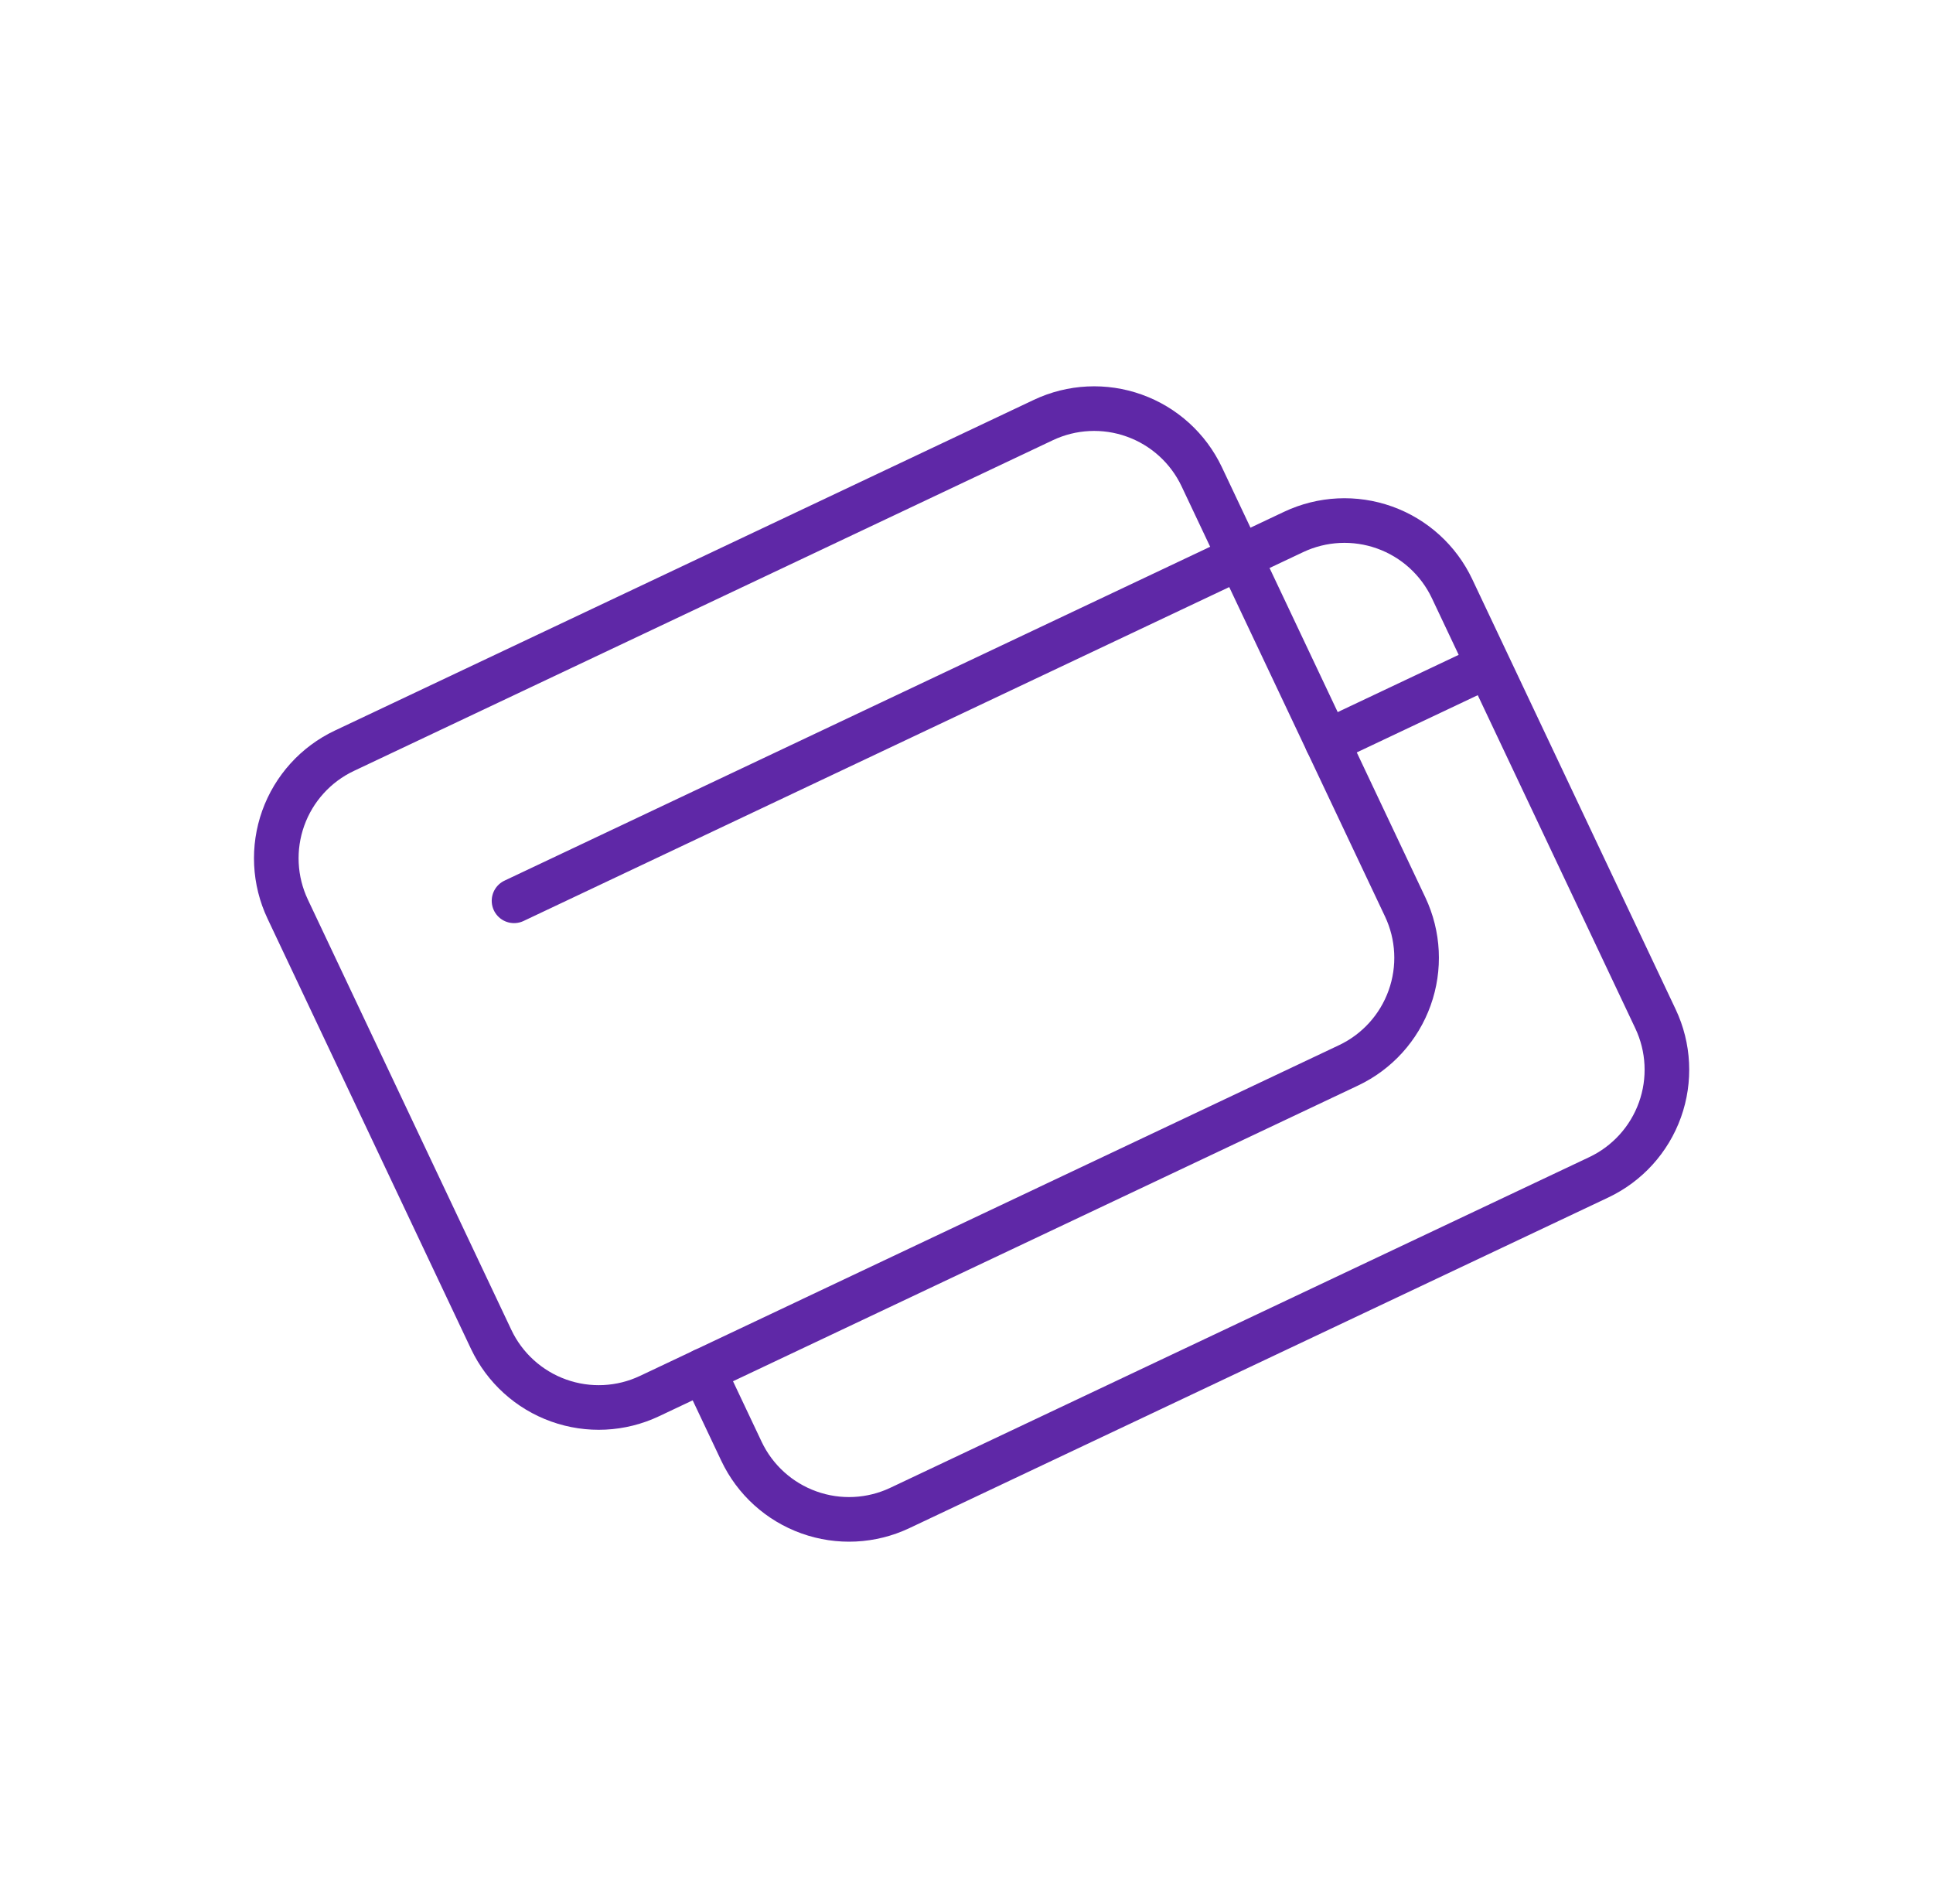 <svg width="65" height="64" viewBox="0 0 65 64" fill="none" xmlns="http://www.w3.org/2000/svg">
<g clip-path="url(#clip0_354_51)">
<path d="M50.049 22.373L55.668 34.253C56.122 35.212 56.176 36.312 55.819 37.311C55.461 38.31 54.722 39.126 53.763 39.58L30.259 50.697C29.3 51.151 28.201 51.205 27.202 50.847C26.203 50.49 25.387 49.751 24.933 48.792L23.65 46.08M50.049 22.373L48.827 19.79C48.373 18.831 47.557 18.091 46.558 17.734C45.559 17.377 44.459 17.431 43.5 17.884L41.692 18.739M50.049 22.373L44.625 24.939" stroke="#5F28A7" stroke-width="1.5" stroke-linecap="round" stroke-linejoin="round"/>
<path d="M41.692 18.739L47.251 30.491C47.705 31.45 47.759 32.55 47.401 33.549C47.044 34.548 46.305 35.364 45.346 35.817L21.842 46.935C20.883 47.389 19.784 47.443 18.785 47.085C17.786 46.728 16.97 45.988 16.516 45.029L9.675 30.566C9.221 29.607 9.167 28.507 9.524 27.508C9.882 26.509 10.621 25.693 11.58 25.24L35.083 14.122C36.042 13.668 37.142 13.614 38.141 13.972C39.14 14.329 39.956 15.069 40.41 16.028L41.692 18.739ZM41.692 18.739L17.285 30.285" stroke="#5F28A7" stroke-width="1.5" stroke-linecap="round" stroke-linejoin="round"/>
</g>
<defs>
<clipPath id="clip0_354_51">
<rect width="48" height="48" fill="white" transform="translate(0.5 20.525) rotate(-25.315)"/>
</clipPath>
</defs>
</svg>
